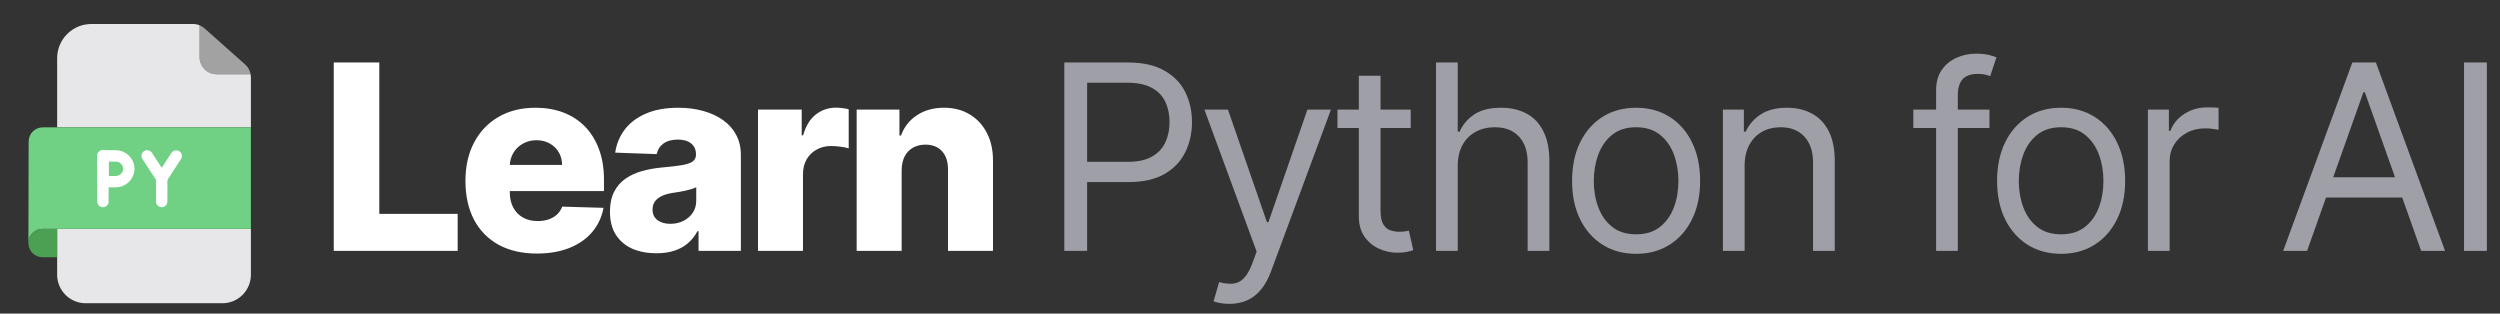 <svg width="4584" height="575" viewBox="0 0 4584 575" fill="none" xmlns="http://www.w3.org/2000/svg">
<rect x="0" y="0" width="4584" height="575" fill="#333333" stroke="none"/>
<path d="M611.989 460V114.58H695.477V392.198H839.177V460H611.989ZM984.498 464.891C957.399 464.891 934.011 459.55 914.334 448.868C894.769 438.074 879.702 422.726 869.133 402.824C858.676 382.809 853.447 359.028 853.447 331.48C853.447 304.718 858.732 281.331 869.301 261.316C879.871 241.189 894.769 225.56 913.997 214.428C933.224 203.184 955.881 197.562 981.968 197.562C1000.41 197.562 1017.27 200.429 1032.57 206.164C1047.86 211.898 1061.07 220.387 1072.2 231.632C1083.33 242.876 1091.99 256.762 1098.18 273.291C1104.36 289.708 1107.45 308.541 1107.45 329.793V350.37H882.288V302.47H1030.71C1030.6 293.699 1028.52 285.885 1024.47 279.026C1020.42 272.167 1014.86 266.826 1007.77 263.003C1000.8 259.067 992.762 257.1 983.654 257.1C974.434 257.1 966.17 259.18 958.861 263.34C951.552 267.388 945.761 272.954 941.489 280.038C937.216 287.009 934.967 294.936 934.742 303.819V352.562C934.742 363.132 936.822 372.408 940.983 380.392C945.143 388.262 951.046 394.39 958.692 398.776C966.338 403.161 975.446 405.353 986.015 405.353C993.324 405.353 999.958 404.342 1005.92 402.318C1011.88 400.294 1016.99 397.314 1021.27 393.378C1025.54 389.443 1028.74 384.608 1030.88 378.874L1106.61 381.066C1103.46 398.045 1096.55 412.831 1085.86 425.424C1075.29 437.905 1061.41 447.631 1044.2 454.603C1027 461.462 1007.1 464.891 984.498 464.891ZM1203.61 464.385C1187.08 464.385 1172.41 461.63 1159.59 456.121C1146.88 450.499 1136.82 442.066 1129.4 430.821C1122.09 419.465 1118.43 405.241 1118.43 388.15C1118.43 373.757 1120.96 361.614 1126.02 351.719C1131.08 341.824 1138.05 333.785 1146.94 327.6C1155.82 321.416 1166.05 316.75 1177.63 313.601C1189.22 310.341 1201.58 308.148 1214.74 307.024C1229.47 305.674 1241.33 304.269 1250.33 302.807C1259.32 301.233 1265.84 299.04 1269.89 296.229C1274.05 293.306 1276.13 289.202 1276.13 283.917V283.074C1276.13 274.416 1273.15 267.725 1267.19 263.003C1261.23 258.28 1253.19 255.919 1243.08 255.919C1232.17 255.919 1223.4 258.28 1216.76 263.003C1210.13 267.725 1205.91 274.247 1204.11 282.568L1128.05 279.869C1130.3 264.127 1136.09 250.072 1145.42 237.703C1154.86 225.222 1167.8 215.44 1184.21 208.356C1200.74 201.16 1220.59 197.562 1243.75 197.562C1260.28 197.562 1275.51 199.53 1289.46 203.465C1303.4 207.288 1315.54 212.91 1325.89 220.331C1336.23 227.64 1344.22 236.635 1349.84 247.317C1355.57 257.999 1358.44 270.199 1358.44 283.917V460H1280.86V423.906H1278.83C1274.22 432.677 1268.32 440.098 1261.12 446.17C1254.04 452.242 1245.66 456.795 1235.99 459.831C1226.43 462.867 1215.64 464.385 1203.61 464.385ZM1229.08 410.413C1237.96 410.413 1245.94 408.614 1253.03 405.016C1260.22 401.418 1265.96 396.471 1270.23 390.174C1274.5 383.765 1276.64 376.344 1276.64 367.911V343.286C1274.28 344.523 1271.41 345.647 1268.04 346.659C1264.78 347.671 1261.18 348.627 1257.24 349.526C1253.31 350.426 1249.26 351.213 1245.1 351.888C1240.94 352.562 1236.95 353.181 1233.12 353.743C1225.37 354.98 1218.73 356.891 1213.22 359.477C1207.82 362.064 1203.66 365.437 1200.74 369.597C1197.93 373.645 1196.52 378.48 1196.52 384.102C1196.52 392.648 1199.56 399.169 1205.63 403.667C1211.82 408.165 1219.63 410.413 1229.08 410.413ZM1389.87 460V200.935H1469.99V248.16H1472.68C1477.41 231.069 1485.11 218.363 1495.79 210.043C1506.47 201.61 1518.9 197.393 1533.07 197.393C1536.89 197.393 1540.82 197.674 1544.87 198.236C1548.92 198.686 1552.69 199.417 1556.17 200.429V272.11C1552.24 270.761 1547.06 269.693 1540.66 268.906C1534.36 268.119 1528.74 267.725 1523.79 267.725C1514.01 267.725 1505.18 269.918 1497.31 274.303C1489.55 278.576 1483.42 284.591 1478.93 292.35C1474.54 299.996 1472.35 308.991 1472.35 319.336V460H1389.87ZM1653.26 312.252V460H1570.78V200.935H1649.21V248.498H1652.08C1657.81 232.644 1667.59 220.219 1681.42 211.223C1695.25 202.116 1711.73 197.562 1730.84 197.562C1749.06 197.562 1764.85 201.666 1778.23 209.874C1791.73 217.97 1802.18 229.327 1809.61 243.944C1817.14 258.449 1820.85 275.427 1820.74 294.88V460H1738.26V311.071C1738.37 296.679 1734.72 285.435 1727.3 277.339C1719.99 269.243 1709.81 265.195 1696.77 265.195C1688.11 265.195 1680.47 267.107 1673.83 270.93C1667.31 274.64 1662.25 279.981 1658.65 286.953C1655.17 293.924 1653.37 302.357 1653.26 312.252Z" fill="white"/>
<path d="M1951.53 460V114.58H2068.24C2095.34 114.58 2117.49 119.471 2134.7 129.254C2152.01 138.924 2164.83 152.023 2173.15 168.552C2181.47 185.081 2185.63 203.521 2185.63 223.873C2185.63 244.225 2181.47 262.722 2173.15 279.363C2164.94 296.004 2152.24 309.272 2135.03 319.167C2117.83 328.95 2095.79 333.841 2068.92 333.841H1985.26V296.735H2067.57C2086.12 296.735 2101.02 293.531 2112.26 287.121C2123.51 280.712 2131.66 272.054 2136.72 261.147C2141.89 250.128 2144.48 237.703 2144.48 223.873C2144.48 210.043 2141.89 197.674 2136.72 186.767C2131.66 175.861 2123.45 167.315 2112.1 161.131C2100.74 154.834 2085.67 151.686 2066.89 151.686H1993.36V460H1951.53ZM2254.25 557.149C2247.51 557.149 2241.49 556.587 2236.21 555.463C2230.92 554.451 2227.27 553.439 2225.24 552.427L2235.36 517.345C2245.03 519.819 2253.58 520.718 2261 520.044C2268.42 519.369 2275 516.052 2280.73 510.093C2286.58 504.246 2291.92 494.744 2296.76 481.589L2304.18 461.349L2208.38 200.935H2251.56L2323.07 407.377H2325.77L2397.28 200.935H2440.46L2330.49 497.78C2325.54 511.161 2319.41 522.236 2312.11 531.007C2304.8 539.89 2296.31 546.467 2286.64 550.74C2277.08 555.013 2266.29 557.149 2254.25 557.149ZM2586.66 200.935V234.667H2452.41V200.935H2586.66ZM2491.54 138.867H2531.34V385.789C2531.34 397.033 2532.97 405.466 2536.23 411.088C2539.61 416.598 2543.88 420.308 2549.05 422.22C2554.34 424.019 2559.9 424.918 2565.75 424.918C2570.14 424.918 2573.73 424.693 2576.54 424.244C2579.36 423.681 2581.6 423.232 2583.29 422.894L2591.39 458.651C2588.69 459.663 2584.92 460.675 2580.09 461.687C2575.25 462.811 2569.12 463.373 2561.7 463.373C2550.46 463.373 2539.44 460.956 2528.64 456.121C2517.96 451.286 2509.08 443.921 2502 434.026C2495.02 424.131 2491.54 411.65 2491.54 396.583V138.867ZM2672.91 304.156V460H2633.11V114.58H2672.91V241.414H2676.28C2682.36 228.033 2691.46 217.408 2703.61 209.537C2715.86 201.554 2732.17 197.562 2752.52 197.562C2770.17 197.562 2785.63 201.104 2798.9 208.188C2812.17 215.159 2822.46 225.897 2829.77 240.402C2837.19 254.794 2840.9 273.122 2840.9 295.386V460H2801.09V298.084C2801.09 277.508 2795.75 261.597 2785.07 250.353C2774.5 238.996 2759.83 233.318 2741.05 233.318C2728.01 233.318 2716.31 236.073 2705.97 241.583C2695.74 247.092 2687.64 255.132 2681.68 265.701C2675.83 276.271 2672.91 289.089 2672.91 304.156ZM2999.97 465.397C2976.58 465.397 2956.06 459.831 2938.4 448.7C2920.86 437.568 2907.14 421.995 2897.25 401.98C2887.47 381.966 2882.58 358.578 2882.58 331.817C2882.58 304.831 2887.47 281.274 2897.25 261.147C2907.14 241.02 2920.86 225.391 2938.4 214.259C2956.06 203.128 2976.58 197.562 2999.97 197.562C3023.35 197.562 3043.82 203.128 3061.36 214.259C3079.01 225.391 3092.73 241.02 3102.51 261.147C3112.41 281.274 3117.35 304.831 3117.35 331.817C3117.35 358.578 3112.41 381.966 3102.51 401.98C3092.73 421.995 3079.01 437.568 3061.36 448.7C3043.82 459.831 3023.35 465.397 2999.97 465.397ZM2999.97 429.641C3017.73 429.641 3032.35 425.087 3043.82 415.979C3055.29 406.871 3063.78 394.896 3069.29 380.054C3074.79 365.212 3077.55 349.133 3077.55 331.817C3077.55 314.501 3074.79 298.366 3069.29 283.411C3063.78 268.456 3055.29 256.369 3043.82 247.148C3032.35 237.928 3017.73 233.318 2999.97 233.318C2982.2 233.318 2967.58 237.928 2956.11 247.148C2944.64 256.369 2936.15 268.456 2930.65 283.411C2925.14 298.366 2922.38 314.501 2922.38 331.817C2922.38 349.133 2925.14 365.212 2930.65 380.054C2936.15 394.896 2944.64 406.871 2956.11 415.979C2967.58 425.087 2982.2 429.641 2999.97 429.641ZM3198.92 304.156V460H3159.12V200.935H3197.57V241.414H3200.94C3207.02 228.258 3216.24 217.689 3228.61 209.706C3240.97 201.61 3256.94 197.562 3276.51 197.562C3294.05 197.562 3309.39 201.16 3322.55 208.356C3335.71 215.44 3345.94 226.234 3353.25 240.739C3360.56 255.132 3364.21 273.347 3364.21 295.386V460H3324.41V298.084C3324.41 277.733 3319.12 261.878 3308.55 250.522C3297.98 239.053 3283.48 233.318 3265.04 233.318C3252.33 233.318 3240.97 236.073 3230.97 241.583C3221.07 247.092 3213.26 255.132 3207.52 265.701C3201.79 276.271 3198.92 289.089 3198.92 304.156ZM3647.89 200.935V234.667H3508.24V200.935H3647.89ZM3550.07 460V165.179C3550.07 150.336 3553.56 137.968 3560.53 128.073C3567.5 118.178 3576.55 110.757 3587.68 105.81C3598.81 100.862 3610.56 98.388 3622.93 98.388C3632.71 98.388 3640.7 99.176 3646.88 100.75C3653.07 102.324 3657.68 103.786 3660.71 105.135L3649.24 139.542C3647.22 138.867 3644.41 138.024 3640.81 137.012C3637.32 136 3632.71 135.494 3626.98 135.494C3613.82 135.494 3604.32 138.811 3598.48 145.445C3592.74 152.079 3589.87 161.805 3589.87 174.624V460H3550.07ZM3779.26 465.397C3755.87 465.397 3735.35 459.831 3717.7 448.7C3700.16 437.568 3686.44 421.995 3676.54 401.98C3666.76 381.966 3661.87 358.578 3661.87 331.817C3661.87 304.831 3666.76 281.274 3676.54 261.147C3686.44 241.02 3700.16 225.391 3717.7 214.259C3735.35 203.128 3755.87 197.562 3779.26 197.562C3802.65 197.562 3823.11 203.128 3840.65 214.259C3858.3 225.391 3872.02 241.02 3881.8 261.147C3891.7 281.274 3896.65 304.831 3896.65 331.817C3896.65 358.578 3891.7 381.966 3881.8 401.98C3872.02 421.995 3858.3 437.568 3840.65 448.7C3823.11 459.831 3802.65 465.397 3779.26 465.397ZM3779.26 429.641C3797.02 429.641 3811.64 425.087 3823.11 415.979C3834.58 406.871 3843.07 394.896 3848.58 380.054C3854.09 365.212 3856.84 349.133 3856.84 331.817C3856.84 314.501 3854.09 298.366 3848.58 283.411C3843.07 268.456 3834.58 256.369 3823.11 247.148C3811.64 237.928 3797.02 233.318 3779.26 233.318C3761.49 233.318 3746.87 237.928 3735.41 247.148C3723.94 256.369 3715.45 268.456 3709.94 283.411C3704.43 298.366 3701.67 314.501 3701.67 331.817C3701.67 349.133 3704.43 365.212 3709.94 380.054C3715.45 394.896 3723.94 406.871 3735.41 415.979C3746.87 425.087 3761.49 429.641 3779.26 429.641ZM3938.41 460V200.935H3976.86V240.065H3979.56C3984.29 227.246 3992.83 216.846 4005.2 208.862C4017.57 200.879 4031.51 196.887 4047.03 196.887C4049.95 196.887 4053.61 196.943 4057.99 197.056C4062.38 197.168 4065.69 197.337 4067.94 197.562V238.041C4066.59 237.703 4063.5 237.197 4058.67 236.523C4053.94 235.736 4048.94 235.342 4043.65 235.342C4031.06 235.342 4019.82 237.985 4009.92 243.269C4000.14 248.442 3992.38 255.638 3986.65 264.858C3981.02 273.966 3978.21 284.367 3978.21 296.06V460H3938.41ZM4230.27 460H4186.42L4313.26 114.58H4356.43L4483.27 460H4439.41L4336.19 169.227H4333.5L4230.27 460ZM4246.47 325.07H4423.22V362.176H4246.47V325.07ZM4559.9 114.58V460H4518.07V114.58H4559.9Z" fill="#9F9FA8"/>
<path d="M104.78 471.68V419.68H125.22L460.05 419.6V503.73C460.054 510.593 458.705 517.389 456.082 523.731C453.458 530.072 449.611 535.835 444.76 540.689C439.908 545.543 434.148 549.394 427.808 552.021C421.468 554.648 414.673 556 407.81 556H157.04C150.178 556.001 143.384 554.651 137.044 552.027C130.704 549.402 124.943 545.554 120.091 540.703C115.238 535.853 111.388 530.093 108.761 523.755C106.134 517.416 104.781 510.622 104.78 503.76V471.68Z" fill="#E7E7E9"/>
<path d="M366.01 104.82V46.37C369.284 47.698 372.307 49.575 374.95 51.92L449.56 118.24C454.809 122.922 458.331 129.234 459.56 136.16H397.35C389.039 136.157 381.069 132.855 375.192 126.978C369.315 121.101 366.012 113.131 366.01 104.82Z" fill="#A3A2A3"/>
<path d="M354.09 44C358.184 43.998 362.238 44.803 366.02 46.37V104.82C366.022 113.129 369.324 121.098 375.198 126.974C381.073 132.851 389.04 136.155 397.35 136.16H459.56C459.889 137.975 460.053 139.816 460.05 141.66V233.45L104.78 233.52V106.69C104.782 90.063 111.389 74.117 123.148 62.361C134.906 50.605 150.852 44 167.48 44H354.09Z" fill="#E7E7E9"/>
<path d="M212.05 285.86C225.1 285.86 236.15 296.44 236.15 309.49C236.15 322.54 225.15 333.12 212.05 333.12C205.58 333.12 188.9 333.23 188.9 333.23C188.9 333.23 188.8 316.07 188.8 309.49C188.8 304.09 188.73 285.86 188.73 285.86H212.05Z" fill="#70D185"/>
<path d="M188.8 309.49C188.8 316.07 188.9 333.23 188.9 333.23C188.9 333.23 205.58 333.12 212.05 333.12C225.1 333.12 236.15 322.54 236.15 309.49C236.15 296.44 225.15 285.86 212.05 285.86H188.73C188.73 285.86 188.8 304.09 188.8 309.49ZM460.05 410V419.62L125.22 419.7H77.95C71.522 419.7 65.321 422.081 60.545 426.384C55.77 430.687 52.757 436.606 52.09 443L52.52 259.51C52.52 252.614 55.259 246.001 60.135 241.125C65.011 236.249 71.624 233.51 78.52 233.51H104.78L460.05 233.44V410Z" fill="#70D185"/>
<path d="M104.78 421.94V471.68H77.95C74.525 471.68 71.135 471.004 67.972 469.689C64.81 468.375 61.938 466.449 59.523 464.022C57.107 461.595 55.194 458.715 53.895 455.547C52.595 452.378 51.934 448.984 51.95 445.56C51.95 444.705 51.997 443.85 52.09 443C52.76 436.608 55.773 430.691 60.549 426.39C65.324 422.089 71.523 419.71 77.95 419.71H104.78V421.94Z" fill="#4CA054"/>
<path d="M188.73 380C185.971 379.997 183.326 378.899 181.376 376.947C179.426 374.996 178.33 372.349 178.33 369.59V285.86C178.287 284.467 178.524 283.078 179.028 281.778C179.531 280.478 180.291 279.292 181.261 278.291C182.231 277.29 183.393 276.495 184.677 275.951C185.961 275.407 187.341 275.127 188.735 275.127C190.129 275.127 191.509 275.407 192.793 275.951C194.077 276.495 195.239 277.29 196.209 278.291C197.18 279.292 197.939 280.478 198.443 281.778C198.946 283.078 199.183 284.467 199.14 285.86V369.6C199.138 372.359 198.04 375.004 196.088 376.955C194.136 378.905 191.489 380 188.73 380Z" fill="white"/>
<path d="M188.95 343.63C186.201 343.63 183.564 342.543 181.614 340.606C179.663 338.669 178.558 336.039 178.54 333.29C178.54 333.12 178.44 316.02 178.44 309.49C178.44 304.1 178.38 285.89 178.38 285.89C178.375 284.521 178.64 283.164 179.16 281.898C179.68 280.631 180.446 279.48 181.412 278.51C182.378 277.54 183.526 276.771 184.791 276.245C186.055 275.72 187.411 275.45 188.78 275.45H212.05C231.05 275.45 246.55 290.72 246.55 309.45C246.55 328.18 231.08 343.45 212.05 343.45C205.69 343.45 189.13 343.55 188.96 343.55L188.95 343.63ZM199.22 296.26V309.49C199.22 312.49 199.22 317.9 199.27 322.76H212.07C219.49 322.76 225.76 316.7 225.76 309.53C225.76 302.36 219.49 296.3 212.07 296.3L199.22 296.26Z" fill="white"/>
<path d="M296.6 337.23C294.87 337.232 293.166 336.802 291.644 335.979C290.121 335.157 288.828 333.968 287.88 332.52L261.13 291.52C259.621 289.21 259.092 286.395 259.658 283.695C260.224 280.994 261.84 278.629 264.15 277.12C266.46 275.611 269.275 275.081 271.976 275.648C274.676 276.214 277.041 277.83 278.55 280.14L296.55 307.74L314.37 280.37C315.116 279.225 316.079 278.238 317.206 277.465C318.333 276.692 319.601 276.149 320.937 275.866C322.274 275.584 323.653 275.567 324.996 275.817C326.34 276.068 327.62 276.58 328.765 277.325C329.911 278.07 330.898 279.034 331.67 280.161C332.443 281.287 332.986 282.555 333.269 283.892C333.552 285.229 333.569 286.608 333.318 287.951C333.068 289.294 332.556 290.575 331.81 291.72L305.29 332.48C304.343 333.929 303.05 335.12 301.528 335.944C300.005 336.768 298.302 337.2 296.57 337.2L296.6 337.23Z" fill="white"/>
<path d="M296.49 380C295.123 379.996 293.77 379.723 292.509 379.196C291.247 378.669 290.102 377.899 289.138 376.93C288.174 375.96 287.411 374.811 286.891 373.546C286.372 372.282 286.106 370.927 286.11 369.56L286.21 326.79C286.216 324.034 287.315 321.392 289.267 319.446C291.219 317.499 293.864 316.408 296.62 316.41C299.38 316.418 302.023 317.521 303.969 319.477C305.915 321.433 307.006 324.081 307 326.84L306.9 369.61C306.895 372.368 305.796 375.01 303.844 376.958C301.893 378.906 299.248 380 296.49 380Z" fill="white"/>
</svg>
